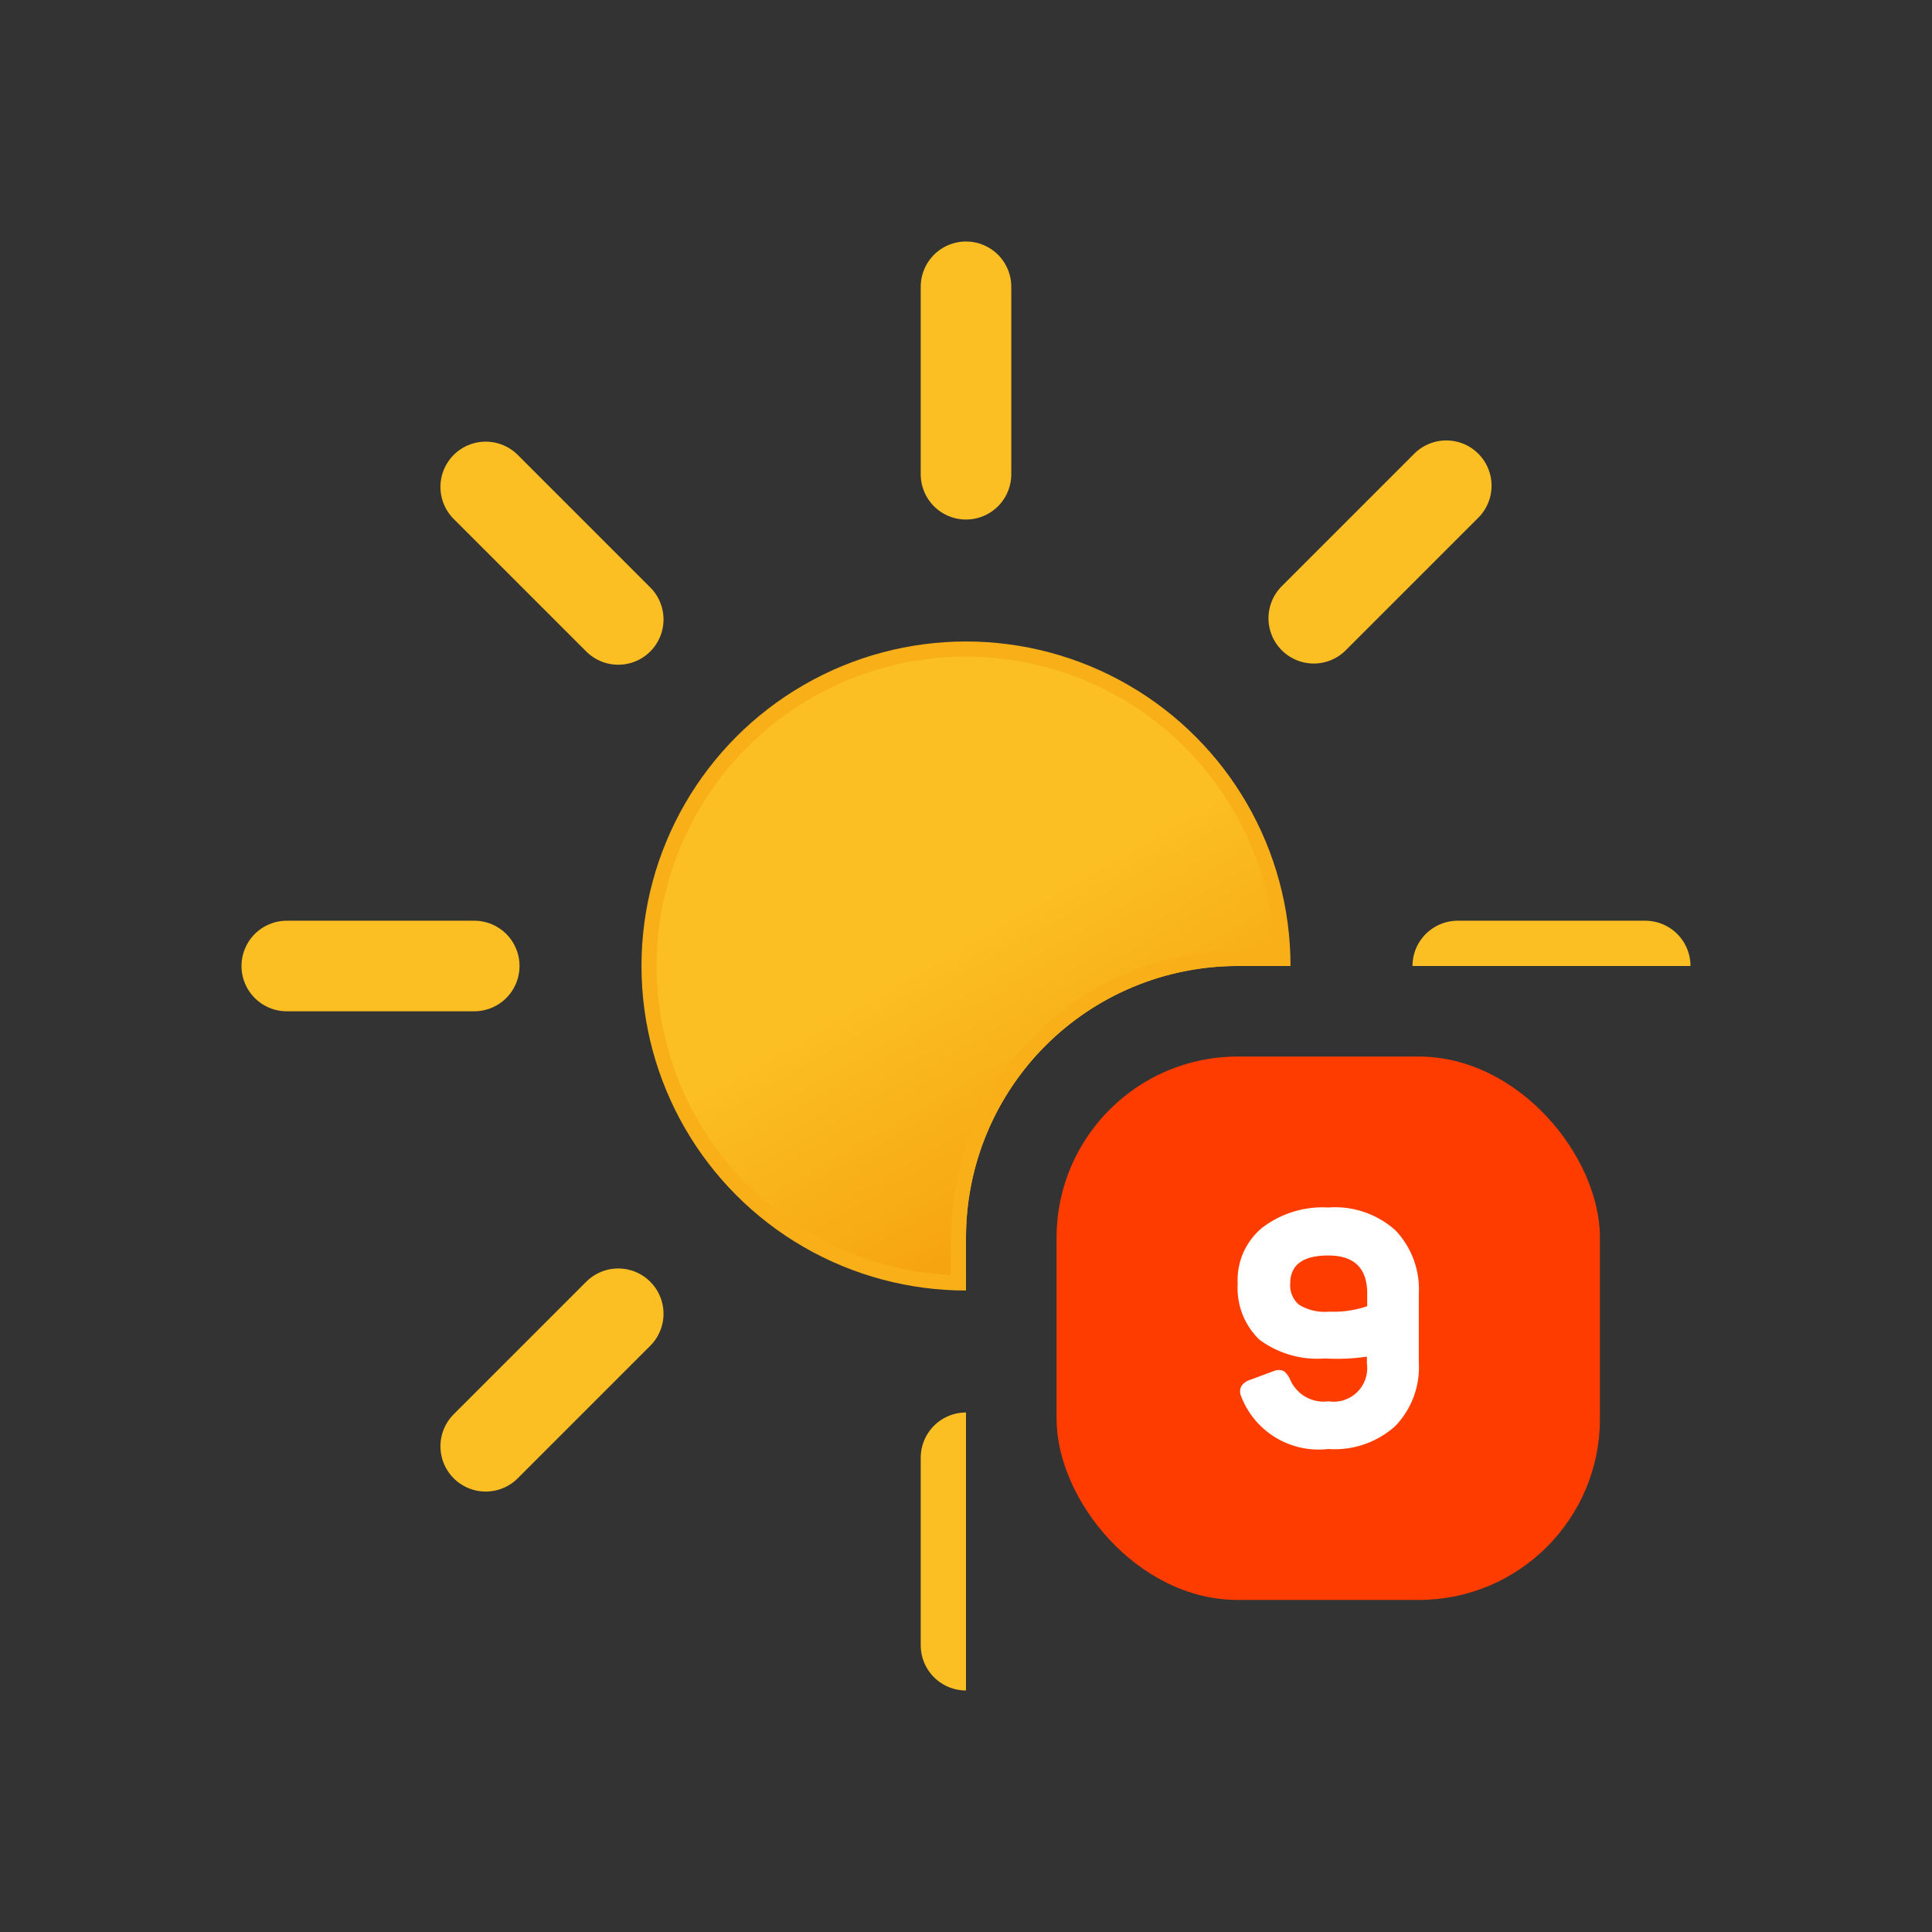 <svg xmlns="http://www.w3.org/2000/svg" viewBox="0 0 64 64"><rect x="0" y="0" width="64" height="64" fill="#333333" stroke="none"/><defs><clipPath id="a"><path fill="none" d="M8 8h48v24H41a9 9 0 0 0-9 9v15H8z"/></clipPath><linearGradient id="b" x1="26.75" x2="37.25" y1="22.91" y2="41.09" gradientUnits="userSpaceOnUse"><stop offset="0" stop-color="#fbbf24"/><stop offset=".45" stop-color="#fbbf24"/><stop offset="1" stop-color="#f59e0b"/></linearGradient></defs><g stroke-miterlimit="10" clip-path="url(#a)"><circle cx="32" cy="32" r="10.5" fill="url(#b)" stroke="#f8af18" stroke-width=".5"/><path fill="none" stroke="#fbbf24" stroke-linecap="round" stroke-width="3" d="M32 15.71V9.5m0 45v-6.21m11.52-27.81 4.39-4.39M16.09 47.91l4.39-4.39m0-23-4.39-4.39m31.82 31.78-4.39-4.39M15.71 32H9.5m45 0h-6.21"/><path fill="none" stroke="#f8af18" stroke-width=".5" d="M31.75 42.25V41A9.25 9.25 0 0 1 41 31.75h1.25"/></g><rect width="18" height="18" x="35" y="35" fill="#ff3c00" rx="6"/><path fill="#fff" d="M43.89 45a3.21 3.21 0 0 1-2.18-.63 2.38 2.38 0 0 1-.71-1.84 2.25 2.25 0 0 1 .8-1.85A3.29 3.29 0 0 1 44 40a3 3 0 0 1 2.23.76 2.84 2.84 0 0 1 .77 2.12v2.24a2.81 2.81 0 0 1-.78 2.12A3 3 0 0 1 44 48a2.75 2.75 0 0 1-2.88-1.73.4.4 0 0 1 0-.35.53.53 0 0 1 .29-.21l.78-.29a.42.42 0 0 1 .34 0 .75.75 0 0 1 .22.31 1.21 1.21 0 0 0 1.26.69 1.11 1.11 0 0 0 1.27-1.25v-.23a6.78 6.78 0 0 1-1.39.06zm.11-3.41q-1.26 0-1.26.93a.84.84 0 0 0 .29.7 1.63 1.63 0 0 0 1 .23 3.43 3.43 0 0 0 1.26-.18v-.48q-.03-1.2-1.29-1.2z"/></svg>